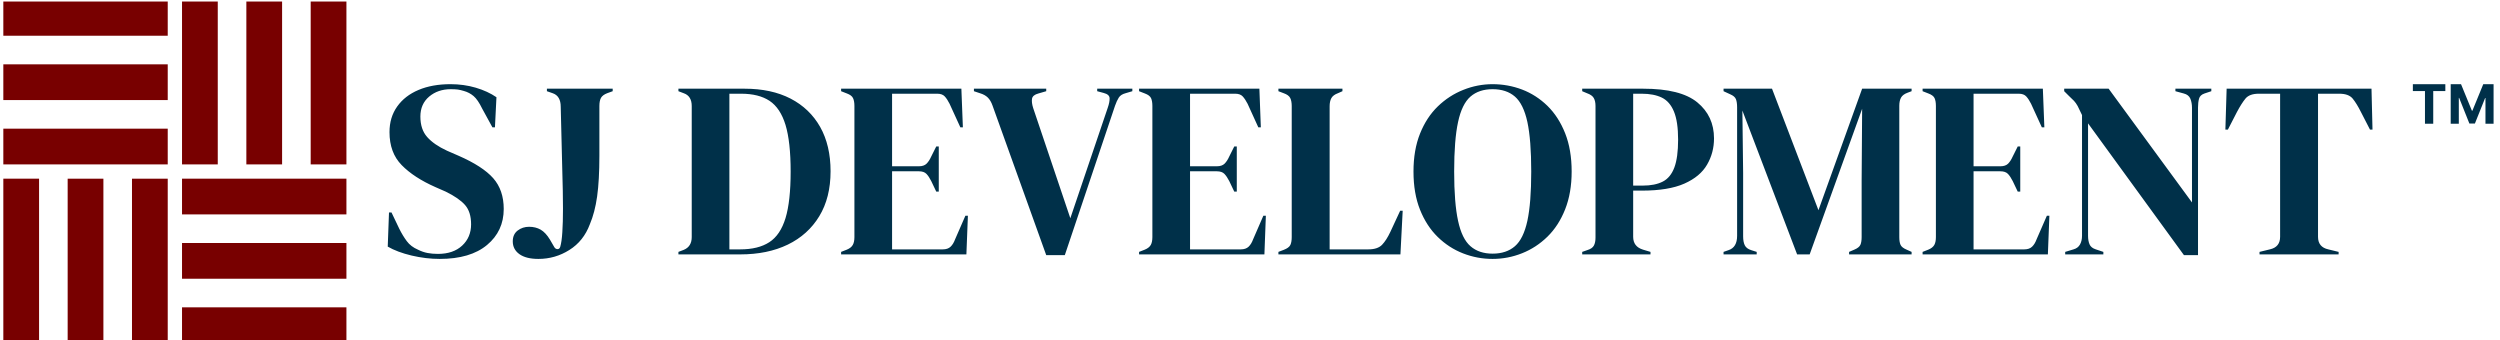<svg xmlns="http://www.w3.org/2000/svg" version="1.1" xmlns:xlink="http://www.w3.org/1999/xlink" xmlns:svgjs="http://svgjs.dev/svgjs" width="2000" height="272" viewBox="0 0 2000 272"><g transform="matrix(1,0,0,1,-1.212,1.239)"><svg viewBox="0 0 396 54" data-background-color="#ffffff" preserveAspectRatio="xMidYMid meet" height="272" width="2000" xmlns="http://www.w3.org/2000/svg" xmlns:xlink="http://www.w3.org/1999/xlink"><g id="tight-bounds" transform="matrix(1,0,0,1,0.24,-0.246)"><svg viewBox="0 0 395.52 54.492" height="54.492" width="395.52"><g><svg viewBox="0 0 467.705 64.437" height="54.492" width="395.52"><g transform="matrix(1,0,0,1,72.185,15.81)"><svg viewBox="0 0 395.52 32.818" height="32.818" width="395.52"><g id="textblocktransform"><svg viewBox="0 0 395.52 32.818" height="32.818" width="395.52" id="textblock"><g><svg viewBox="0 0 395.52 32.818" height="32.818" width="395.52"><g transform="matrix(1,0,0,1,0,0)"><svg width="395.52" viewBox="1.5 -33.9 419.383 34.8" height="32.818" data-palette-color="#003049"><g transform="matrix(1,0,0,1,0,0)"><g><svg width="16.075" viewBox="1.78 -36.36 74.21 36.36" height="7.876" data-palette-color="#003049" id="scriptelement" x="404.808" y="-33.9"><path d="M12.91-30.02L1.78-30.02 1.78-36.36 31.64-36.36 31.64-30.02 20.51-30.02 20.51 0 12.91 0 12.91-30.02ZM36.57 0L36.57-36.36 46.06-36.36 56.07-11.93 56.5-11.93 66.51-36.36 75.99-36.36 75.99 0 68.53 0 68.53-23.67 68.23-23.67 58.82-0.18 53.74-0.18 44.33-23.76 44.03-23.76 44.03 0 36.57 0Z" opacity="1" transform="matrix(1,0,0,1,0,0)" fill="#003049" class="undefined-123" data-fill-palette-color="primary" id="p-123"></path></svg></g></g><path d="M11.85 0.9L11.85 0.9Q9.1 0.9 6.25 0.23 3.4-0.45 1.5-1.55L1.5-1.55 1.75-8.35 2.25-8.35 3.8-5.1Q4.5-3.7 5.3-2.63 6.1-1.55 7.5-0.95L7.5-0.95Q8.5-0.45 9.43-0.28 10.35-0.1 11.5-0.1L11.5-0.1Q14.55-0.1 16.32-1.75 18.1-3.4 18.1-6L18.1-6Q18.1-8.45 16.9-9.83 15.7-11.2 13.05-12.5L13.05-12.5 11-13.4Q6.7-15.3 4.28-17.78 1.85-20.25 1.85-24.35L1.85-24.35Q1.85-27.3 3.38-29.45 4.9-31.6 7.63-32.75 10.35-33.9 14-33.9L14-33.9Q16.65-33.9 19.03-33.2 21.4-32.5 23.15-31.3L23.15-31.3 22.85-25.3 22.35-25.3 20.3-29.05Q19.45-30.8 18.6-31.53 17.75-32.25 16.65-32.55L16.65-32.55Q16-32.75 15.45-32.83 14.9-32.9 14.05-32.9L14.05-32.9Q11.5-32.9 9.75-31.43 8-29.95 8-27.45L8-27.45Q8-24.9 9.35-23.38 10.7-21.85 13.3-20.65L13.3-20.65 15.6-19.65Q20.4-17.55 22.5-15.18 24.6-12.8 24.6-9.05L24.6-9.05Q24.6-4.65 21.28-1.88 17.95 0.9 11.85 0.9ZM31.5 0.9L31.5 0.9Q29.05 0.9 27.72-0.05 26.4-1 26.4-2.6L26.4-2.6Q26.4-4 27.37-4.75 28.35-5.5 29.65-5.5L29.65-5.5Q30.95-5.5 31.95-4.93 32.95-4.35 33.8-2.95L33.8-2.95 34.7-1.4Q34.95-1.05 35.32-1.05 35.7-1.05 35.85-1.5L35.85-1.5Q36.15-2.5 36.27-4.42 36.4-6.35 36.4-9.1L36.4-9.1Q36.4-12.25 36.25-17.2 36.1-22.15 35.95-29.4L35.95-29.4Q35.95-31.55 34.35-32.1L34.35-32.1 33.2-32.5 33.2-33 46.3-33 46.3-32.5 45.2-32.1Q44.3-31.75 43.97-31.18 43.65-30.6 43.65-29.55L43.65-29.55 43.65-19.65Q43.65-14.75 43.2-11.55 42.75-8.35 41.75-6L41.75-6Q40.5-2.65 37.67-0.88 34.85 0.9 31.5 0.9ZM71.69 0L59.39 0 59.39-0.5 60.44-0.9Q62.04-1.55 62.04-3.45L62.04-3.45 62.04-29.55Q62.04-31.55 60.44-32.1L60.44-32.1 59.39-32.5 59.39-33 72.59-33Q77.89-33 81.72-31.03 85.54-29.05 87.62-25.38 89.69-21.7 89.69-16.55L89.69-16.55Q89.69-11.3 87.44-7.6 85.19-3.9 81.17-1.95 77.14 0 71.69 0L71.69 0ZM69.54-32L69.54-1 71.69-1Q75.29-1 77.49-2.43 79.69-3.85 80.72-7.23 81.74-10.6 81.74-16.5L81.74-16.5Q81.74-22.4 80.72-25.78 79.69-29.15 77.54-30.58 75.39-32 71.89-32L71.89-32 69.54-32ZM116.74 0L91.79 0 91.79-0.5 92.94-0.95Q93.79-1.3 94.11-1.88 94.44-2.45 94.44-3.45L94.44-3.45 94.44-29.55Q94.44-30.55 94.16-31.13 93.89-31.7 92.94-32.05L92.94-32.05 91.79-32.5 91.79-33 115.74-33 116.04-25.3 115.54-25.3 113.39-30Q112.94-30.9 112.44-31.45 111.94-32 110.94-32L110.94-32 101.94-32 101.94-17.55 107.29-17.55Q108.29-17.55 108.81-18.07 109.34-18.6 109.74-19.5L109.74-19.5 110.74-21.5 111.24-21.5 111.24-12.5 110.74-12.5 109.74-14.6Q109.29-15.5 108.79-16.03 108.29-16.55 107.29-16.55L107.29-16.55 101.94-16.55 101.94-1 112.04-1Q113.04-1 113.59-1.53 114.14-2.05 114.49-3L114.49-3 116.54-7.7 117.04-7.7 116.74 0ZM136.34 0.15L132.64 0.15 121.94-29.65Q121.59-30.65 121.01-31.23 120.44-31.8 119.44-32.1L119.44-32.1 118.24-32.5 118.24-33 132.64-33 132.64-32.5 131.09-32.05Q129.94-31.75 129.81-31 129.69-30.25 130.04-29.15L130.04-29.15 137.44-7.2 144.89-29.2Q145.29-30.35 145.26-31.1 145.24-31.85 144.09-32.15L144.09-32.15 142.79-32.5 142.79-33 149.79-33 149.79-32.5 148.44-32.1Q147.49-31.85 147.09-31.23 146.69-30.6 146.34-29.6L146.34-29.6 136.34 0.15ZM176.09 0L151.13 0 151.13-0.5 152.28-0.95Q153.13-1.3 153.46-1.88 153.78-2.45 153.78-3.45L153.78-3.45 153.78-29.55Q153.78-30.55 153.51-31.13 153.23-31.7 152.28-32.05L152.28-32.05 151.13-32.5 151.13-33 175.09-33 175.38-25.3 174.88-25.3 172.74-30Q172.28-30.9 171.78-31.45 171.28-32 170.28-32L170.28-32 161.28-32 161.28-17.55 166.63-17.55Q167.63-17.55 168.16-18.07 168.69-18.6 169.09-19.5L169.09-19.5 170.09-21.5 170.59-21.5 170.59-12.5 170.09-12.5 169.09-14.6Q168.63-15.5 168.13-16.03 167.63-16.55 166.63-16.55L166.63-16.55 161.28-16.55 161.28-1 171.38-1Q172.38-1 172.94-1.53 173.49-2.05 173.84-3L173.84-3 175.88-7.7 176.38-7.7 176.09 0ZM203.18 0L178.88 0 178.88-0.5 179.93-0.9Q180.98-1.3 181.26-1.88 181.53-2.45 181.53-3.45L181.53-3.45 181.53-29.55Q181.53-30.55 181.23-31.15 180.93-31.75 179.93-32.1L179.93-32.1 178.88-32.5 178.88-33 191.63-33 191.63-32.5 190.73-32.1Q189.78-31.75 189.43-31.13 189.08-30.5 189.08-29.5L189.08-29.5 189.08-1 196.78-1Q198.63-1 199.51-1.9 200.38-2.8 201.18-4.5L201.18-4.5 203.13-8.7 203.63-8.7 203.18 0ZM221.53 0.9L221.53 0.9Q218.48 0.9 215.66-0.2 212.83-1.3 210.6-3.48 208.38-5.65 207.08-8.9 205.78-12.15 205.78-16.5L205.78-16.5Q205.78-20.8 207.08-24.05 208.38-27.3 210.63-29.48 212.88-31.65 215.71-32.77 218.53-33.9 221.53-33.9L221.53-33.9Q224.58-33.9 227.41-32.83 230.23-31.75 232.46-29.58 234.68-27.4 235.98-24.13 237.28-20.85 237.28-16.5L237.28-16.5Q237.28-12.25 235.98-8.97 234.68-5.7 232.46-3.53 230.23-1.35 227.41-0.23 224.58 0.9 221.53 0.9ZM221.53-0.15L221.53-0.15Q224.28-0.15 225.98-1.63 227.68-3.1 228.46-6.68 229.23-10.25 229.23-16.5L229.23-16.5Q229.23-22.8 228.46-26.38 227.68-29.95 225.98-31.43 224.28-32.9 221.53-32.9L221.53-32.9Q218.83-32.9 217.13-31.43 215.43-29.95 214.66-26.38 213.88-22.8 213.88-16.5L213.88-16.5Q213.88-10.25 214.66-6.68 215.43-3.1 217.13-1.63 218.83-0.15 221.53-0.15ZM252.98 0L239.38 0 239.38-0.5 240.38-0.85Q241.38-1.15 241.7-1.75 242.03-2.35 242.03-3.35L242.03-3.35 242.03-29.55Q242.03-30.55 241.68-31.15 241.33-31.75 240.33-32.1L240.33-32.1 239.38-32.5 239.38-33 251.53-33Q258.98-33 262.3-30.28 265.63-27.55 265.63-23.1L265.63-23.1Q265.63-20.25 264.25-17.88 262.88-15.5 259.73-14.1 256.58-12.7 251.23-12.7L251.23-12.7 249.53-12.7 249.53-3.5Q249.53-1.55 251.48-0.95L251.48-0.95 252.98-0.5 252.98 0ZM249.53-32L249.53-13.7 251.43-13.7Q253.88-13.7 255.43-14.5 256.98-15.3 257.73-17.3 258.48-19.3 258.48-22.85L258.48-22.85Q258.48-26.45 257.65-28.45 256.83-30.45 255.23-31.23 253.63-32 251.23-32L251.23-32 249.53-32ZM274.13 0L267.53 0 267.53-0.5 268.53-0.85Q270.23-1.4 270.23-3.7L270.23-3.7 270.23-29.3Q270.23-30.3 270-30.9 269.78-31.5 268.83-31.9L268.83-31.9 267.53-32.5 267.53-33 277.18-33 286.43-8.8 295.13-33 304.98-33 304.98-32.5 304.18-32.2Q303.23-31.85 302.88-31.23 302.53-30.6 302.53-29.6L302.53-29.6 302.53-3.45Q302.53-2.45 302.78-1.9 303.03-1.35 303.98-0.95L303.98-0.95 304.98-0.5 304.98 0 292.53 0 292.53-0.5 293.58-0.95Q294.53-1.35 294.78-1.9 295.03-2.45 295.03-3.45L295.03-3.45 295.03-14.7 295.13-29 284.68 0 282.18 0 271.28-28.65 271.43-16.2 271.43-3.6Q271.43-2.5 271.75-1.83 272.08-1.15 273.03-0.85L273.03-0.85 274.13-0.5 274.13 0ZM332.12 0L307.17 0 307.17-0.5 308.32-0.95Q309.17-1.3 309.5-1.88 309.82-2.45 309.82-3.45L309.82-3.45 309.82-29.55Q309.82-30.55 309.55-31.13 309.27-31.7 308.32-32.05L308.32-32.05 307.17-32.5 307.17-33 331.12-33 331.42-25.3 330.92-25.3 328.77-30Q328.32-30.9 327.82-31.45 327.32-32 326.32-32L326.32-32 317.32-32 317.32-17.55 322.67-17.55Q323.67-17.55 324.2-18.07 324.72-18.6 325.12-19.5L325.12-19.5 326.12-21.5 326.62-21.5 326.62-12.5 326.12-12.5 325.12-14.6Q324.67-15.5 324.17-16.03 323.67-16.55 322.67-16.55L322.67-16.55 317.32-16.55 317.32-1 327.42-1Q328.42-1 328.97-1.53 329.52-2.05 329.87-3L329.87-3 331.92-7.7 332.42-7.7 332.12 0ZM343.17 0L335.57 0 335.57-0.5 337.22-1Q338.12-1.25 338.52-1.98 338.92-2.7 338.92-3.7L338.92-3.7 338.92-27.75Q338.37-28.95 338.05-29.55 337.72-30.15 337.32-30.58 336.92-31 336.22-31.65L336.22-31.65 335.37-32.5 335.37-33 344.22-33 360.82-10.35 360.82-29.2Q360.82-30.2 360.5-31 360.17-31.8 359.17-32.05L359.17-32.05 357.52-32.5 357.52-33 364.67-33 364.67-32.5 363.32-32.05Q362.42-31.75 362.22-31 362.02-30.25 362.02-29.25L362.02-29.25 362.02 0.15 359.22 0.15 340.12-26.1 340.12-3.7Q340.12-2.7 340.42-2 340.72-1.3 341.67-1L341.67-1 343.17-0.5 343.17 0ZM390.02 0L374.27 0 374.27-0.5 376.32-1Q378.37-1.45 378.37-3.5L378.37-3.5 378.37-32 374.12-32Q372.27-32 371.47-31.03 370.67-30.05 369.77-28.35L369.77-28.35 367.97-24.85 367.47-24.85 367.72-33 396.57-33 396.77-24.85 396.27-24.85 394.47-28.35Q393.62-30.05 392.82-31.03 392.02-32 390.17-32L390.17-32 385.92-32 385.92-3.5Q385.92-1.45 387.97-1L387.97-1 390.02-0.5 390.02 0Z" opacity="1" transform="matrix(1,0,0,1,0,0)" fill="#003049" class="wordmark-text-0" data-fill-palette-color="primary" id="text-0"></path></svg></g></svg></g></svg></g></svg></g><g><svg viewBox="0 0 64.437 64.437" height="64.437" width="64.437"><g><svg xmlns="http://www.w3.org/2000/svg" xmlns:xlink="http://www.w3.org/1999/xlink" version="1.0" x="0" y="0" viewBox="1 1 48 48" enable-background="new 0 0 50 50" xml:space="preserve" height="64.437" width="64.437" class="icon-icon-0" data-fill-palette-color="accent" id="icon-0"><g fill="#780000" data-fill-palette-color="accent"><g fill="#780000" data-fill-palette-color="accent"><rect x="1" y="1" fill="#780000" width="23" height="5" data-fill-palette-color="accent"></rect><rect x="1" y="10" fill="#780000" width="23" height="5" data-fill-palette-color="accent"></rect><rect x="1" y="19" fill="#780000" width="23" height="5" data-fill-palette-color="accent"></rect></g><g fill="#780000" data-fill-palette-color="accent"><rect x="26" y="26" fill="#780000" width="23" height="5" data-fill-palette-color="accent"></rect><rect x="26" y="35" fill="#780000" width="23" height="5" data-fill-palette-color="accent"></rect><rect x="26" y="44" fill="#780000" width="23" height="5" data-fill-palette-color="accent"></rect></g><g fill="#780000" data-fill-palette-color="accent"><rect x="19" y="26" fill="#780000" width="5" height="23" data-fill-palette-color="accent"></rect><rect x="10" y="26" fill="#780000" width="5" height="23" data-fill-palette-color="accent"></rect><rect x="1" y="26" fill="#780000" width="5" height="23" data-fill-palette-color="accent"></rect></g><g fill="#780000" data-fill-palette-color="accent"><rect x="44" y="1" fill="#780000" width="5" height="23" data-fill-palette-color="accent"></rect><rect x="35" y="1" fill="#780000" width="5" height="23" data-fill-palette-color="accent"></rect><rect x="26" y="1" fill="#780000" width="5" height="23" data-fill-palette-color="accent"></rect></g></g></svg></g></svg></g></svg></g><defs></defs></svg><rect width="395.52" height="54.492" fill="none" stroke="none" visibility="hidden"></rect></g></svg></g></svg>